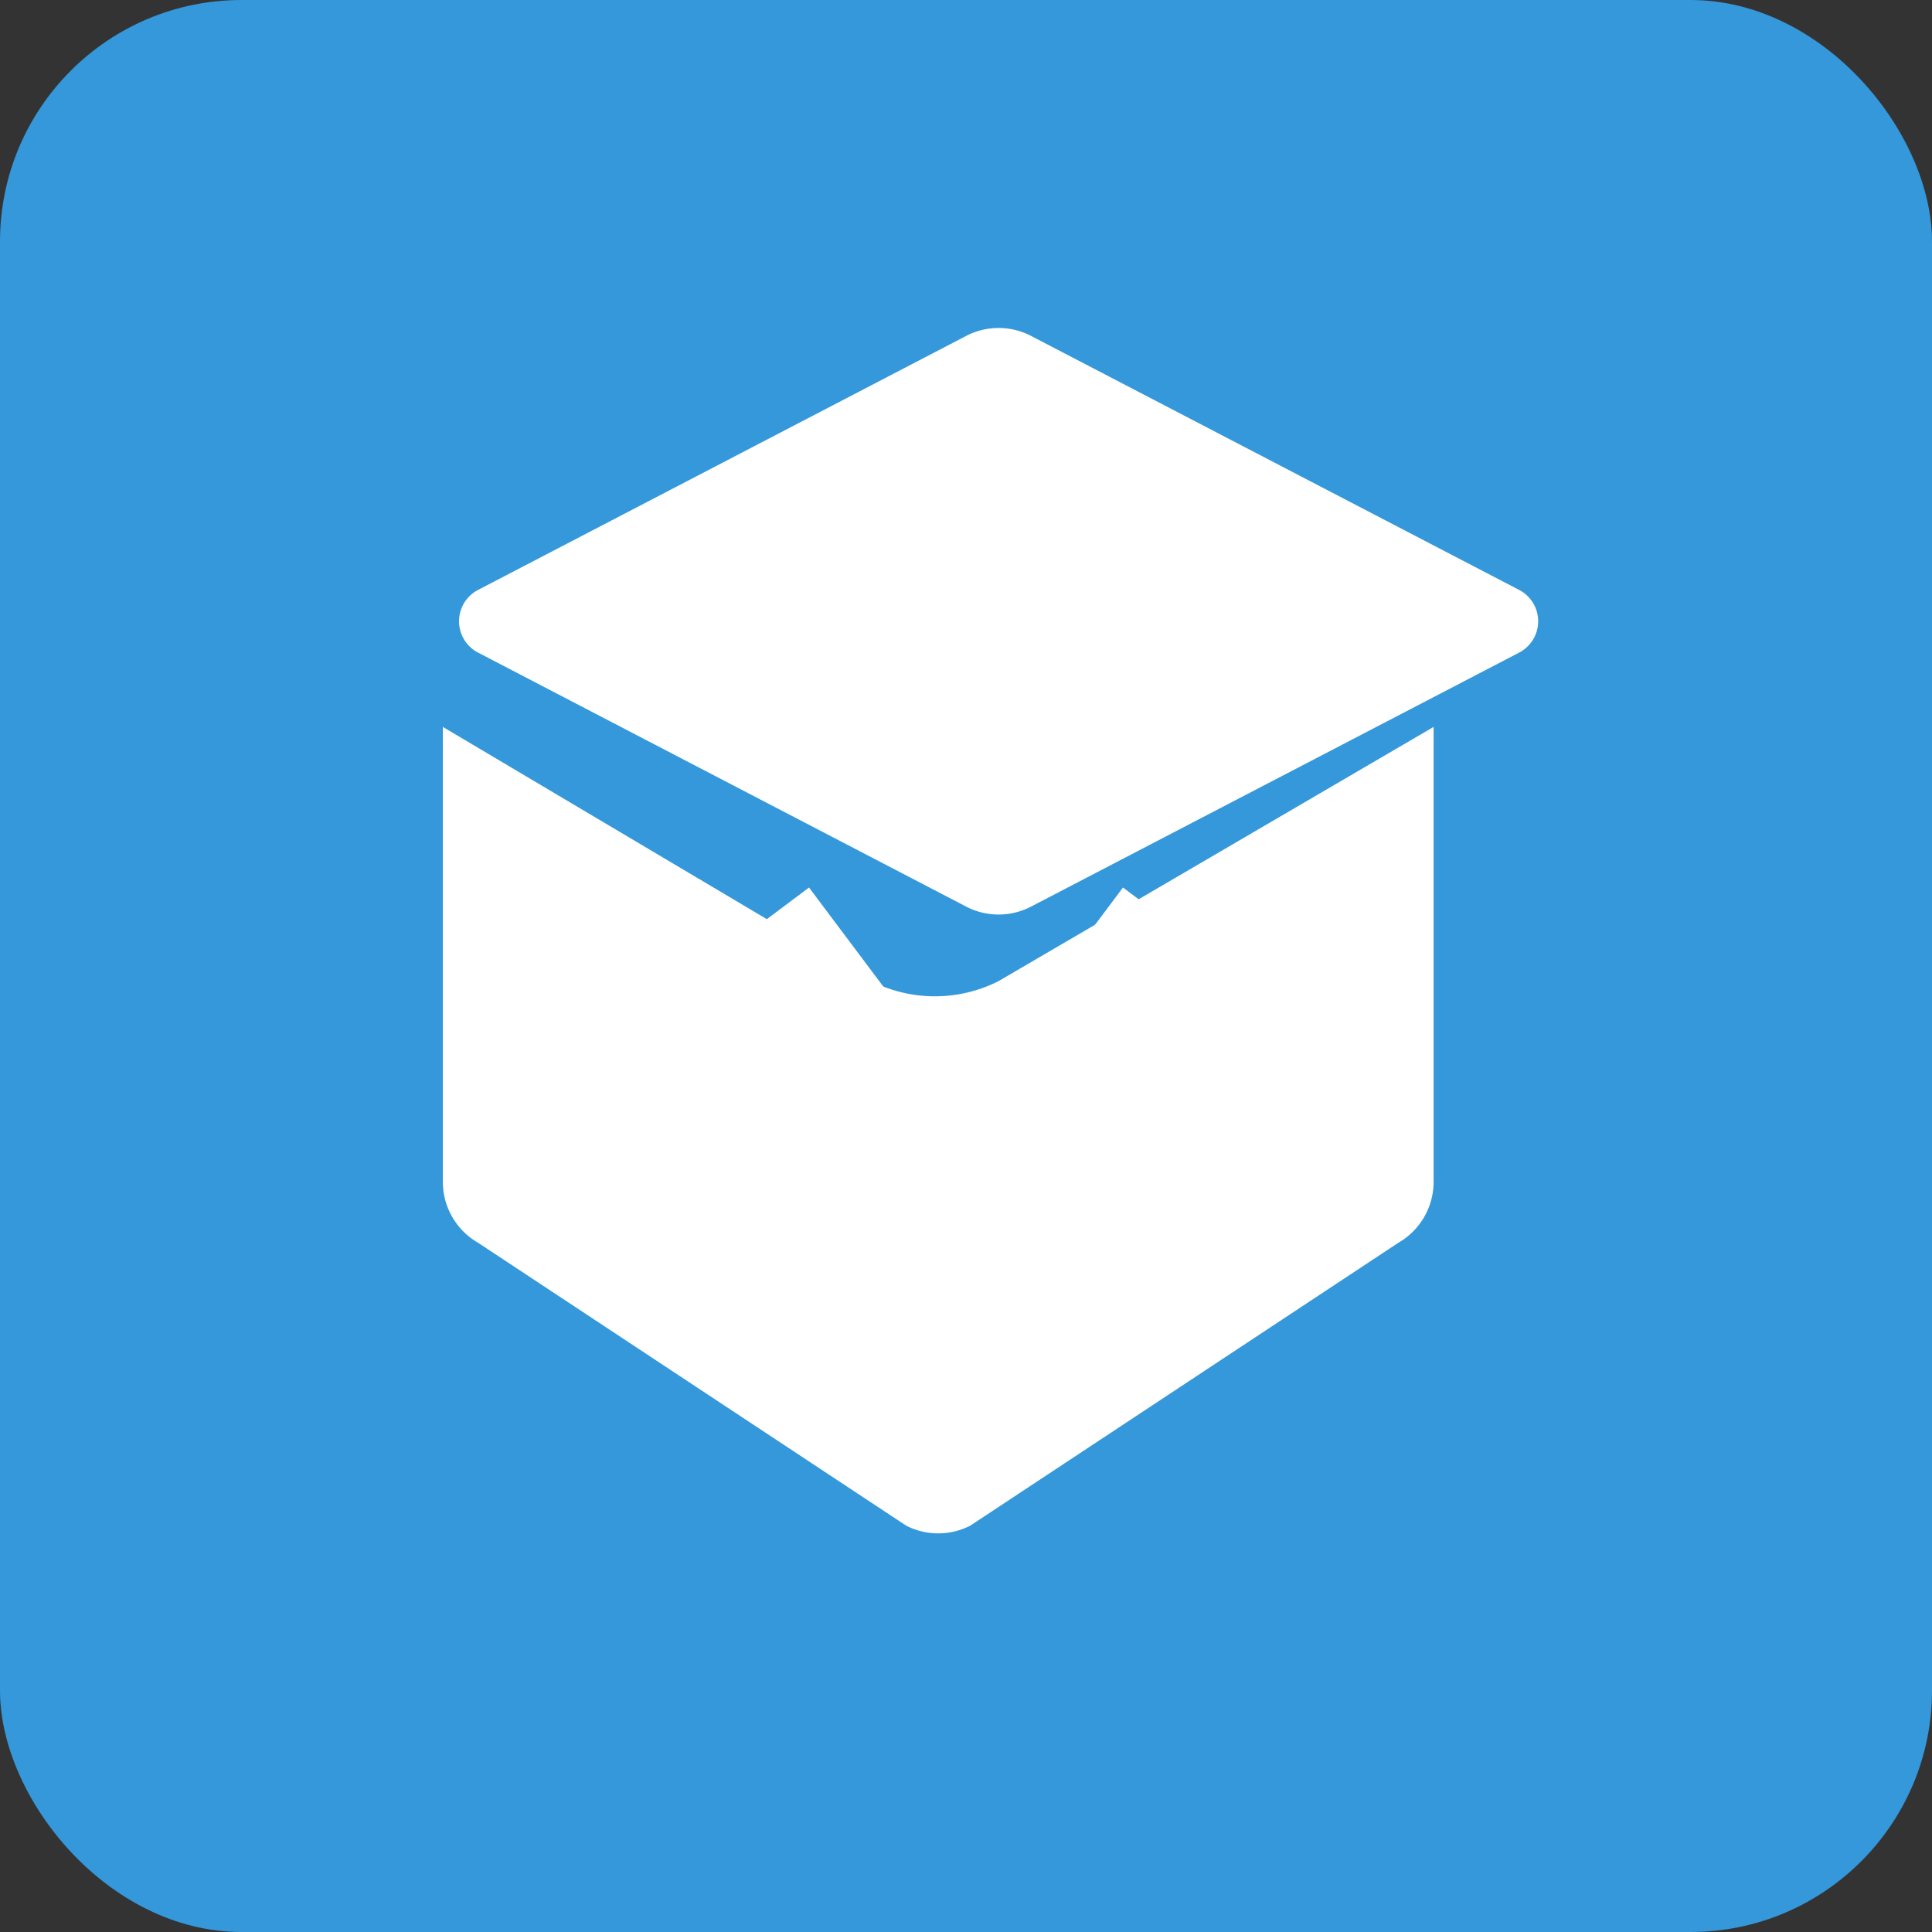 <svg xmlns="http://www.w3.org/2000/svg" viewBox="0 0 64 64">
  <rect x="0" y="0" width="64" height="64" fill="#333333" stroke="none"/>
  <rect width="64" height="64" rx="8" fill="#3498db"/>
  <path d="M50.32,19.54,34.14,11.12a2.33,2.33,0,0,0-2.12,0L15.84,19.54a1.17,1.17,0,0,0,0,2.08l16.18,8.42a2.33,2.33,0,0,0,2.12,0l16.18-8.42a1.17,1.17,0,0,0,0-2.08ZM33.08,32.5a4.67,4.67,0,0,1-4.22,0L14.67,24.08V39.17a2.33,2.33,0,0,0,1.17,2L30.02,50.54a2.33,2.33,0,0,0,2.12,0l14.18-9.37a2.33,2.33,0,0,0,1.17-2V24.08Z" 
        fill="#ffffff"/>
  <circle cx="32" cy="20" r="3" fill="#ffffff"/>
  <path d="M38,30l-6,8-6-8" stroke="#ffffff" stroke-width="2" fill="none"/>
</svg> 
